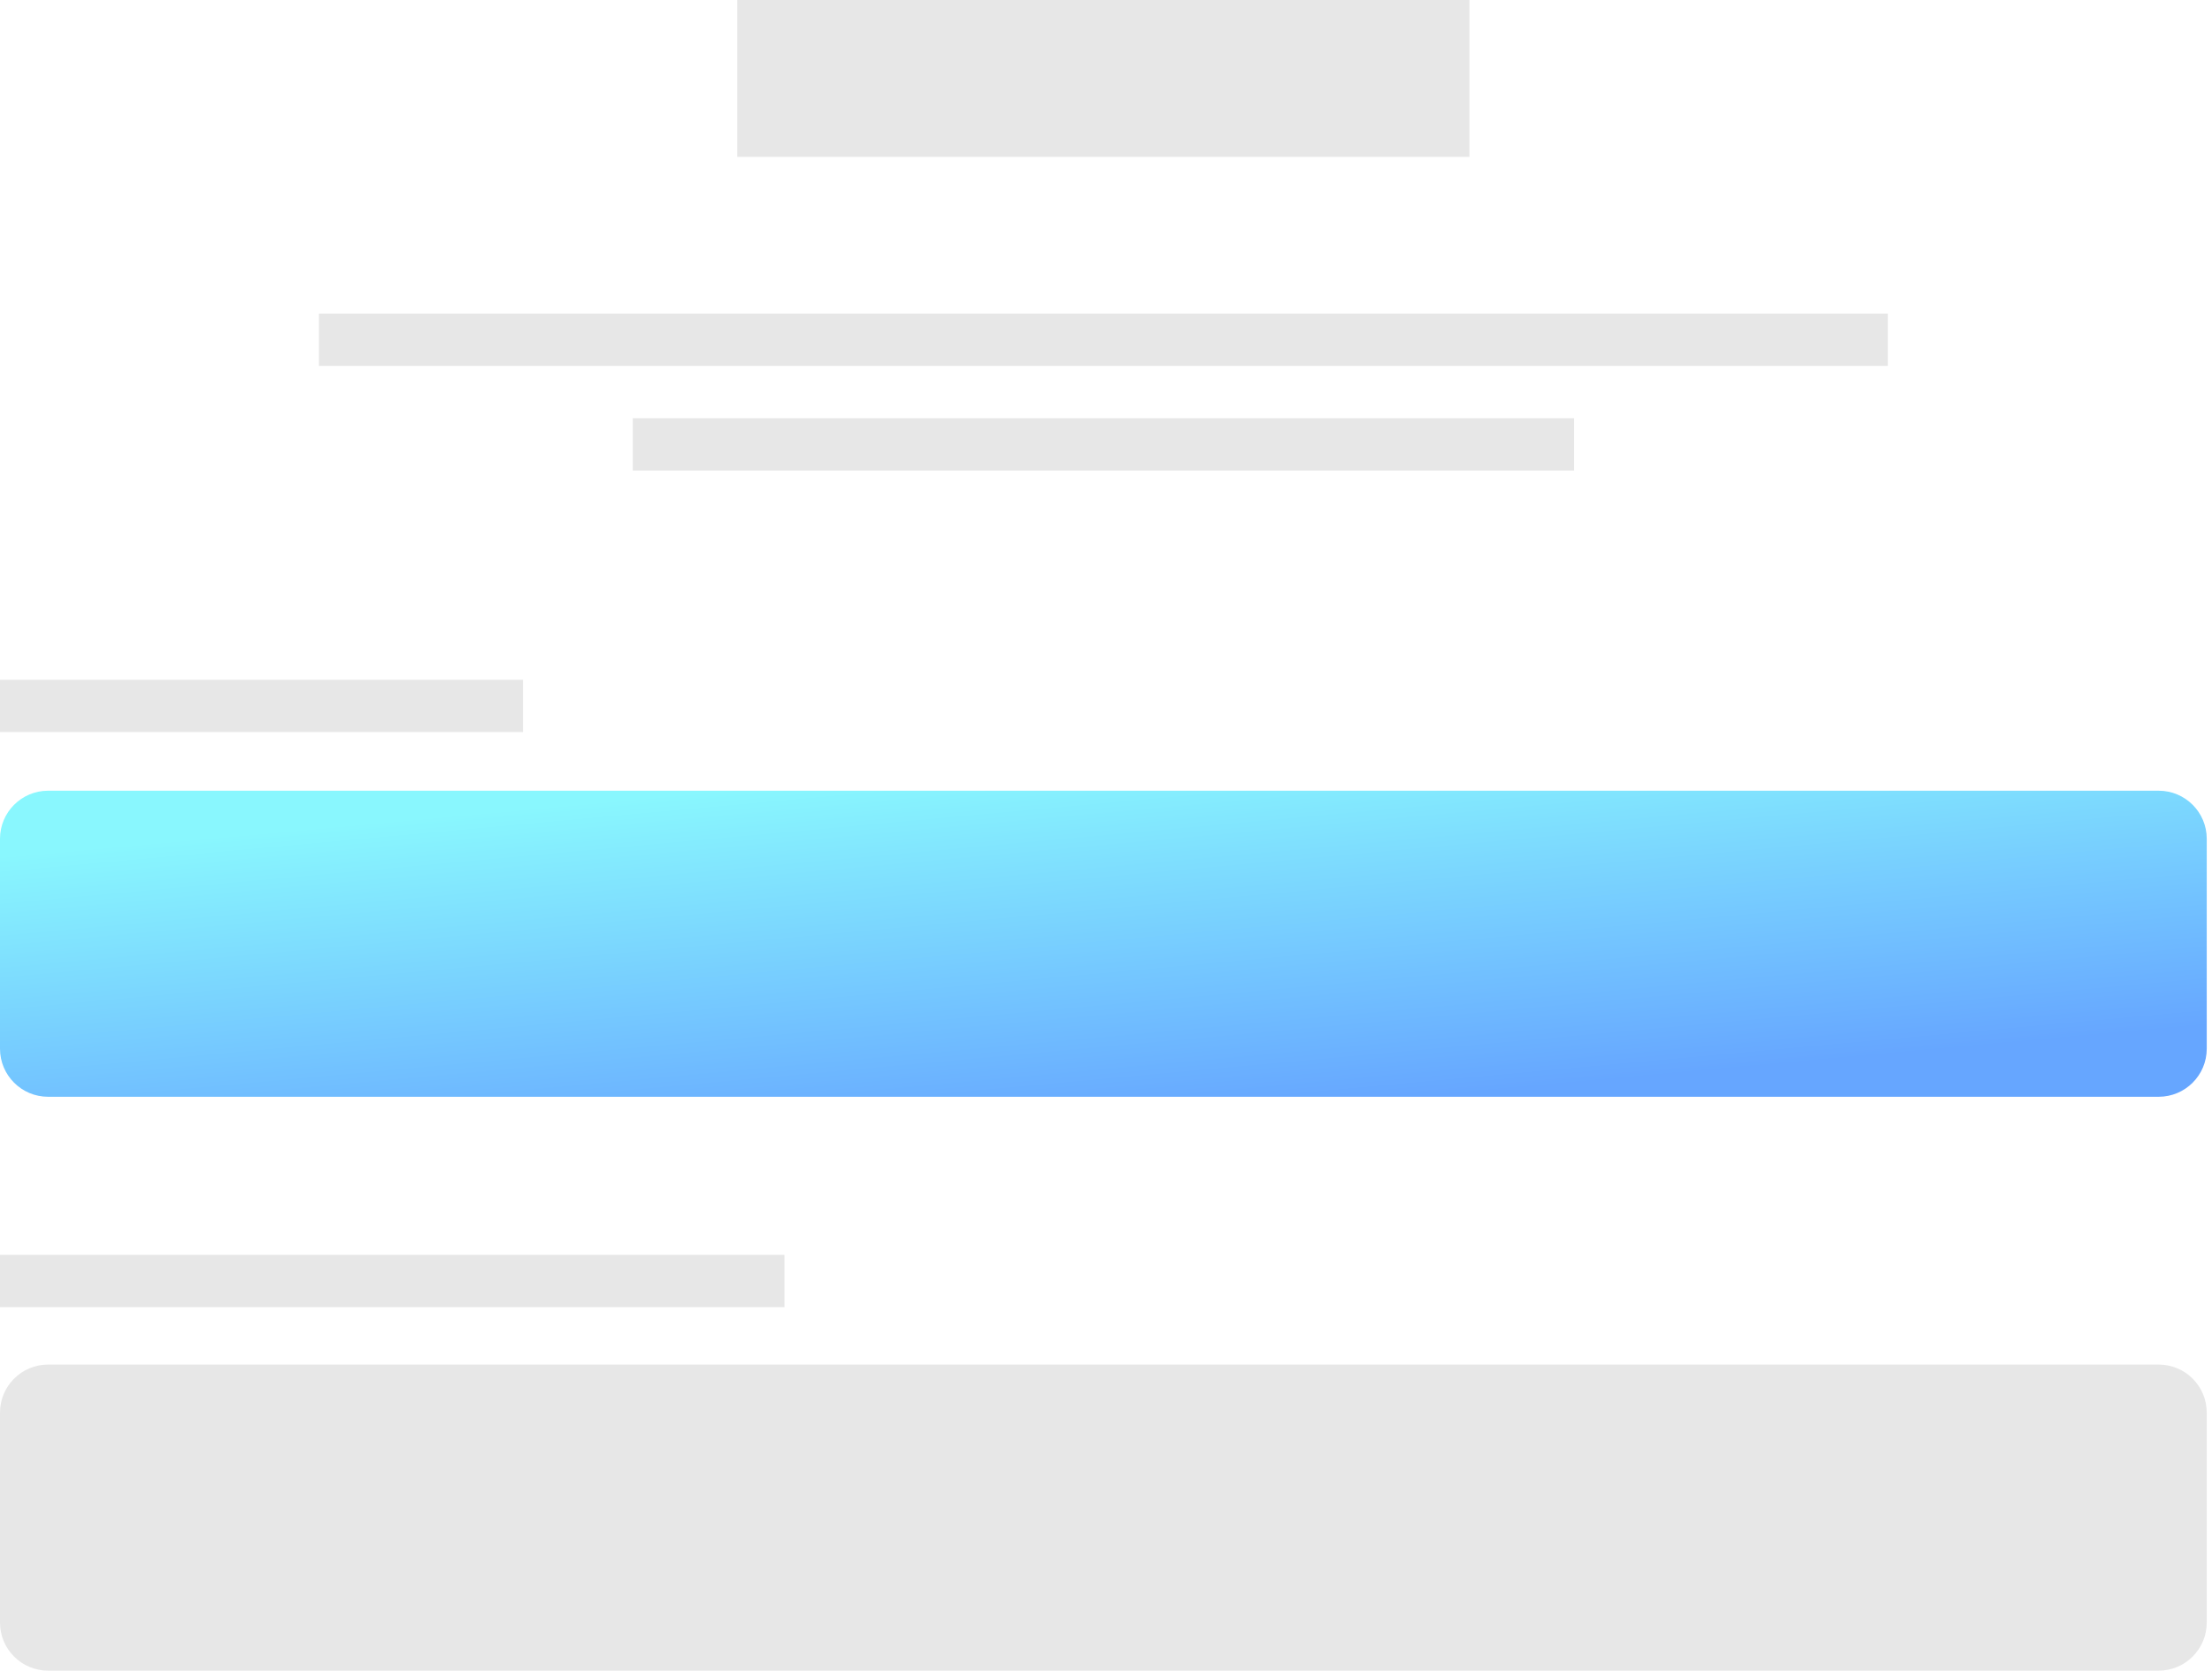 <svg fill="none" height="139" viewBox="0 0 184 139" width="184" xmlns="http://www.w3.org/2000/svg" xmlns:xlink="http://www.w3.org/1999/xlink"><linearGradient id="a" gradientUnits="userSpaceOnUse" x1="134.454" x2="131.655" y1="89.856" y2="59.194"><stop offset="0" stop-color="#66a6ff"/><stop offset="1" stop-color="#89f7fe"/></linearGradient><g clip-rule="evenodd" fill-rule="evenodd"><path d="m0 117.535c0-2.209 1.791-4 4-4h175.563c2.209 0 4 1.791 4 4v17.466c0 2.209-1.791 4-4 4h-175.563c-2.209 0-4-1.791-4-4z" fill="#111213" fill-opacity=".1"/><path d="m0 104.41h65.255v4.35h-65.255z" fill="#111213" fill-opacity=".1"/><path d="m0 69.789c0-2.209 1.791-4 4-4h175.563c2.209 0 4 1.791 4 4v17.465c0 2.209-1.791 4-4 4h-175.563c-2.209 0-4-1.791-4-4z" fill="url(#a)"/><g fill="#111213" fill-opacity=".1"><path d="m0 56.559h43.503v4.35h-43.503z"/><path d="m52.632 34.801h78.306v4.35h-78.306z"/><path d="m26.528 26.098h130.51v4.35h-130.51z"/><path d="m61.328 0h60.904v13.051h-60.904z"/></g></g></svg>